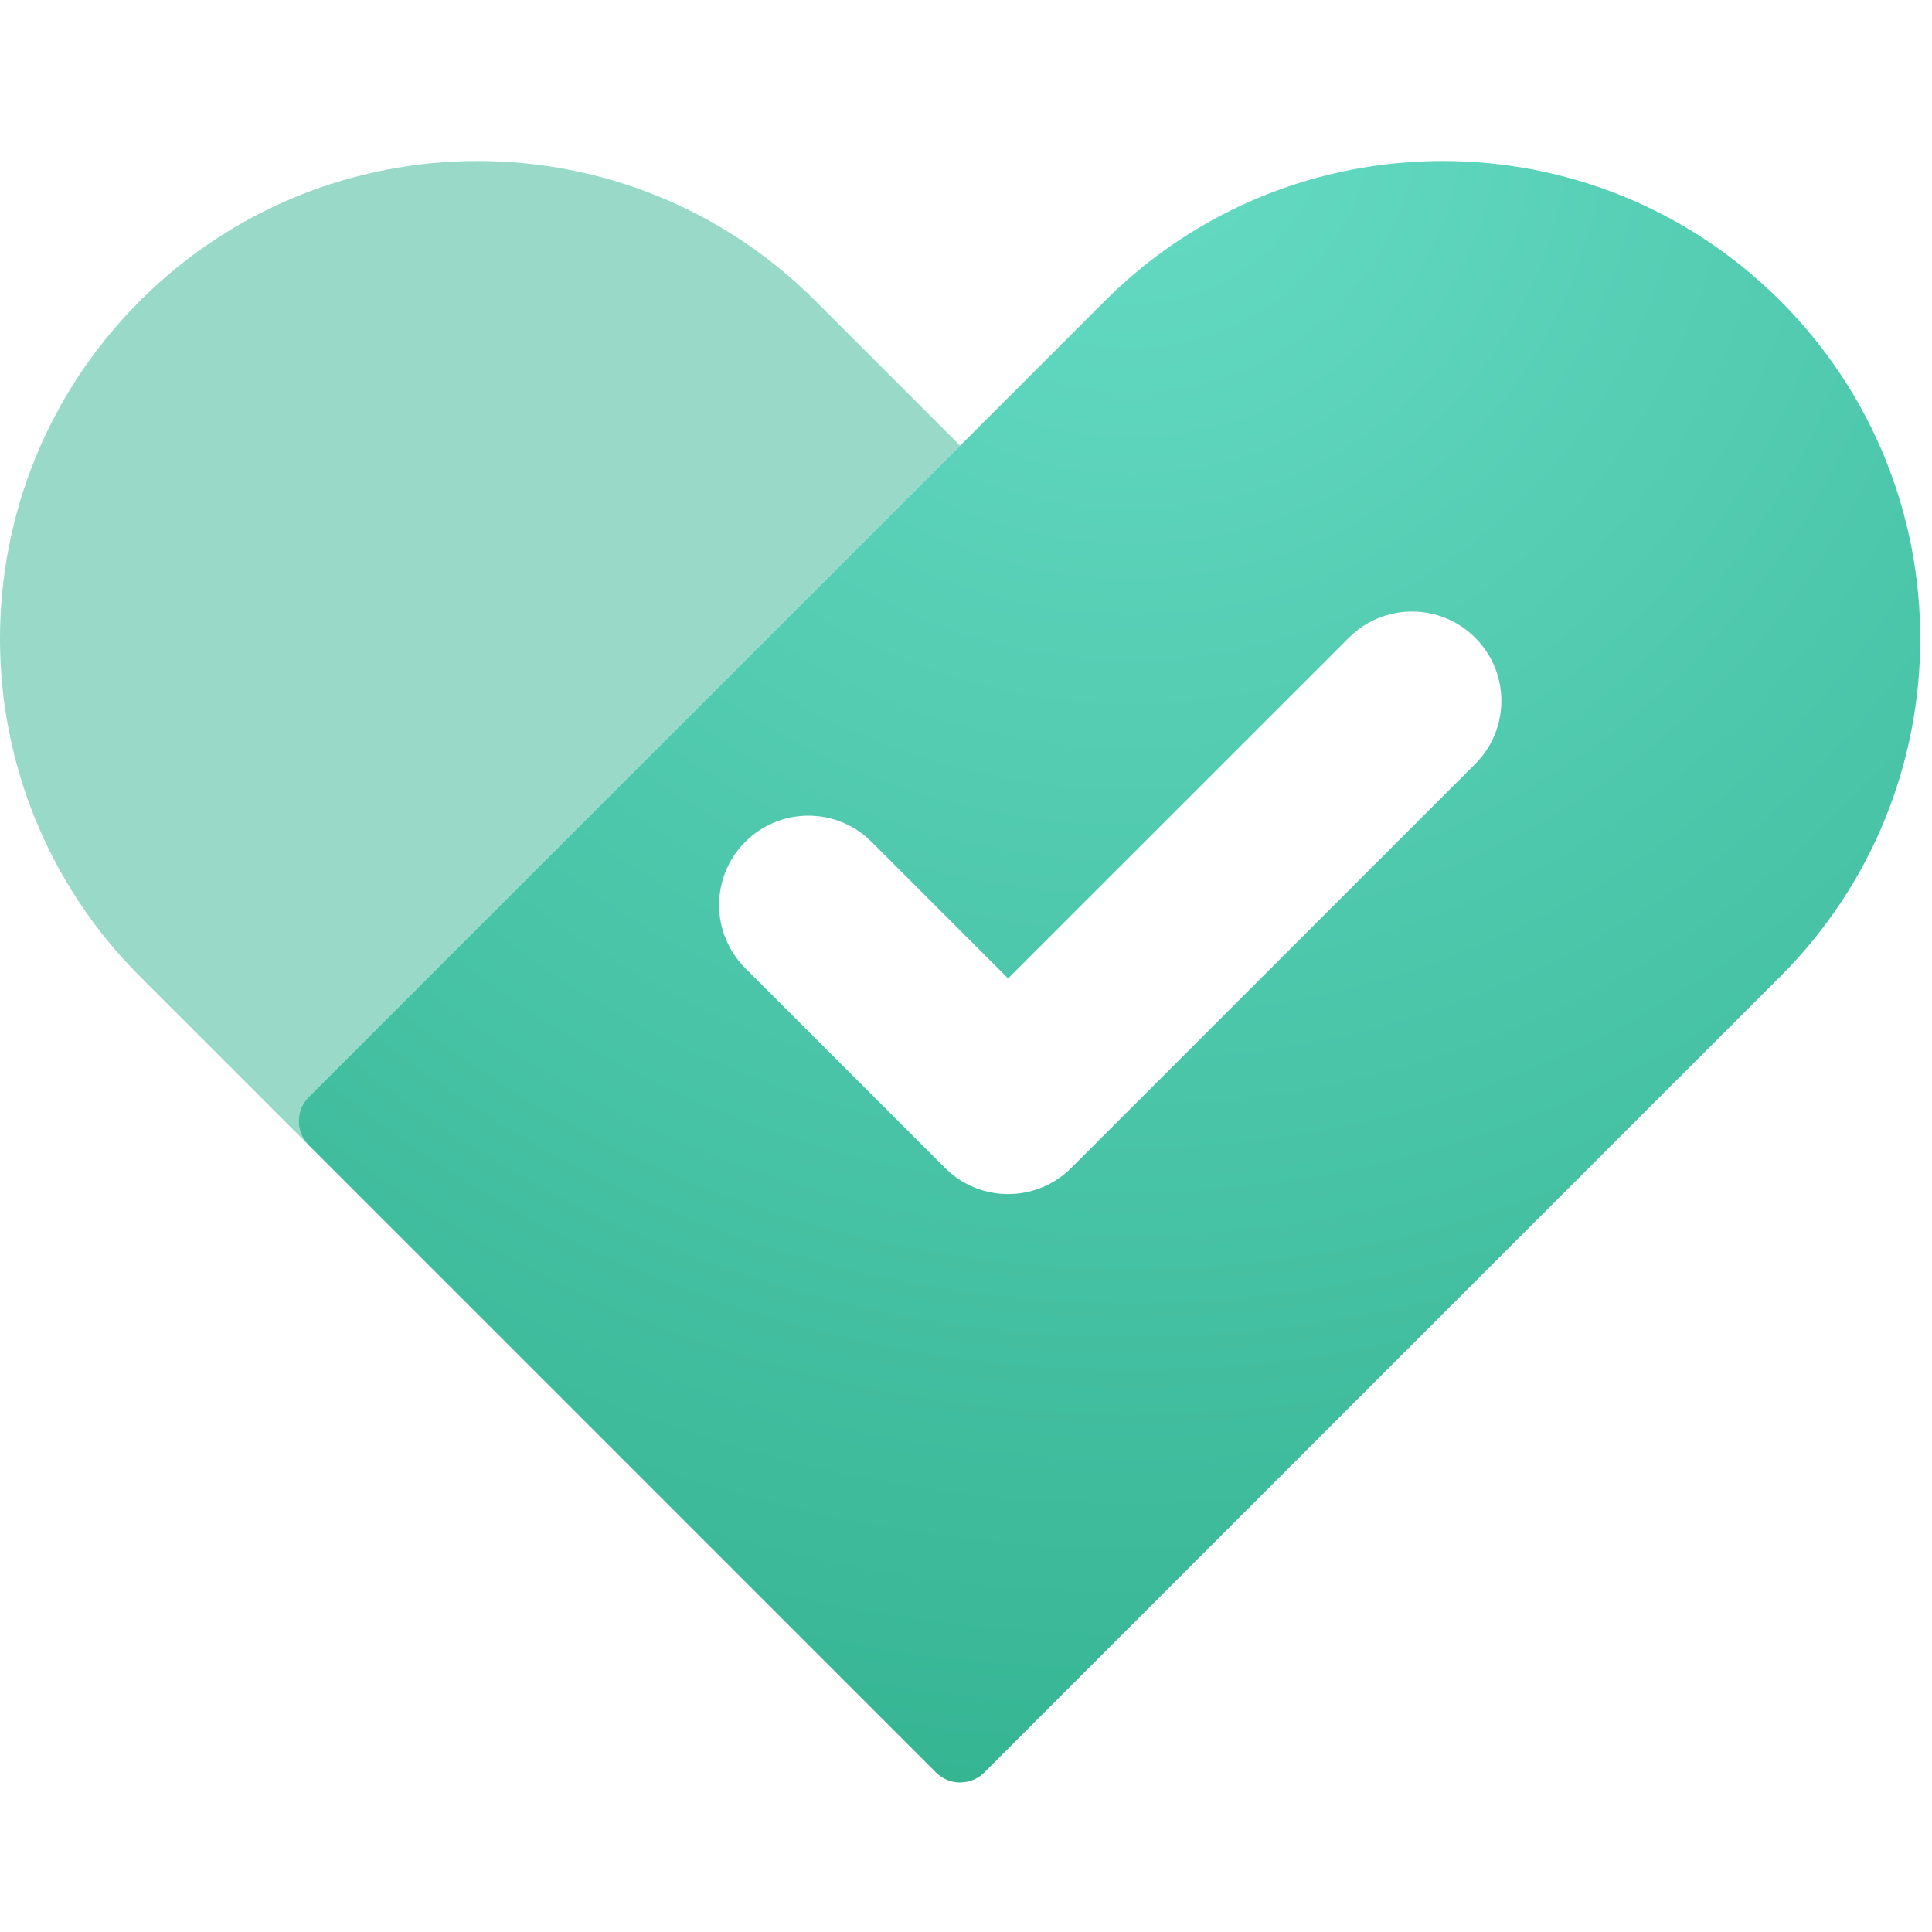 <?xml version="1.0" encoding="UTF-8"?>
<svg width="36px" height="36px" viewBox="0 0 36 36" version="1.1" xmlns="http://www.w3.org/2000/svg" xmlns:xlink="http://www.w3.org/1999/xlink">
    <title>appointment</title>
    <defs>
        <radialGradient cx="50%" cy="0%" fx="50%" fy="0%" r="100%" id="radialGradient-1">
            <stop stop-color="#66DBC5" offset="0%"></stop>
            <stop stop-color="#36B593" offset="100%"></stop>
        </radialGradient>
    </defs>
    <g id="appointment" stroke="none" stroke-width="1" fill="none" fill-rule="evenodd">
        <g id="Group-2" transform="translate(0, 3)">
            <path d="M2.607,15.194 C-0.869,11.718 -0.869,6.083 2.607,2.607 C6.083,-0.869 11.718,-0.869 15.194,2.607 L15.194,2.607 L17.891,5.304 L5.753,17.441 C5.505,17.689 5.505,18.092 5.753,18.34 L17.441,30.028 L2.607,15.194 Z" id="Rectangle--Rectangle-Copy-19" fill="#98D9C8"></path>
            <path d="M33.175,2.607 C36.65,6.083 36.65,11.718 33.175,15.194 L30.028,18.34 L18.34,30.028 C18.247,30.121 18.132,30.179 18.012,30.202 L17.891,30.214 C17.728,30.214 17.565,30.152 17.441,30.028 L5.753,18.34 C5.505,18.092 5.505,17.689 5.753,17.441 L17.891,5.304 L20.588,2.607 C24.064,-0.869 29.699,-0.869 33.175,2.607 Z M27.488,8.883 C26.838,8.233 25.784,8.233 25.135,8.883 L25.135,8.883 L18.784,15.232 L16.24,12.687 L16.122,12.579 C15.468,12.039 14.499,12.075 13.887,12.687 C13.237,13.337 13.237,14.391 13.887,15.04 L13.887,15.04 L17.609,18.762 L17.727,18.87 C18.381,19.41 19.35,19.374 19.962,18.762 L19.962,18.762 L27.488,11.236 L27.596,11.117 C28.136,10.464 28.1,9.494 27.488,8.883 Z" id="Combined-Shape" fill="url(#radialGradient-1)"></path>
        </g>
    </g>
</svg>